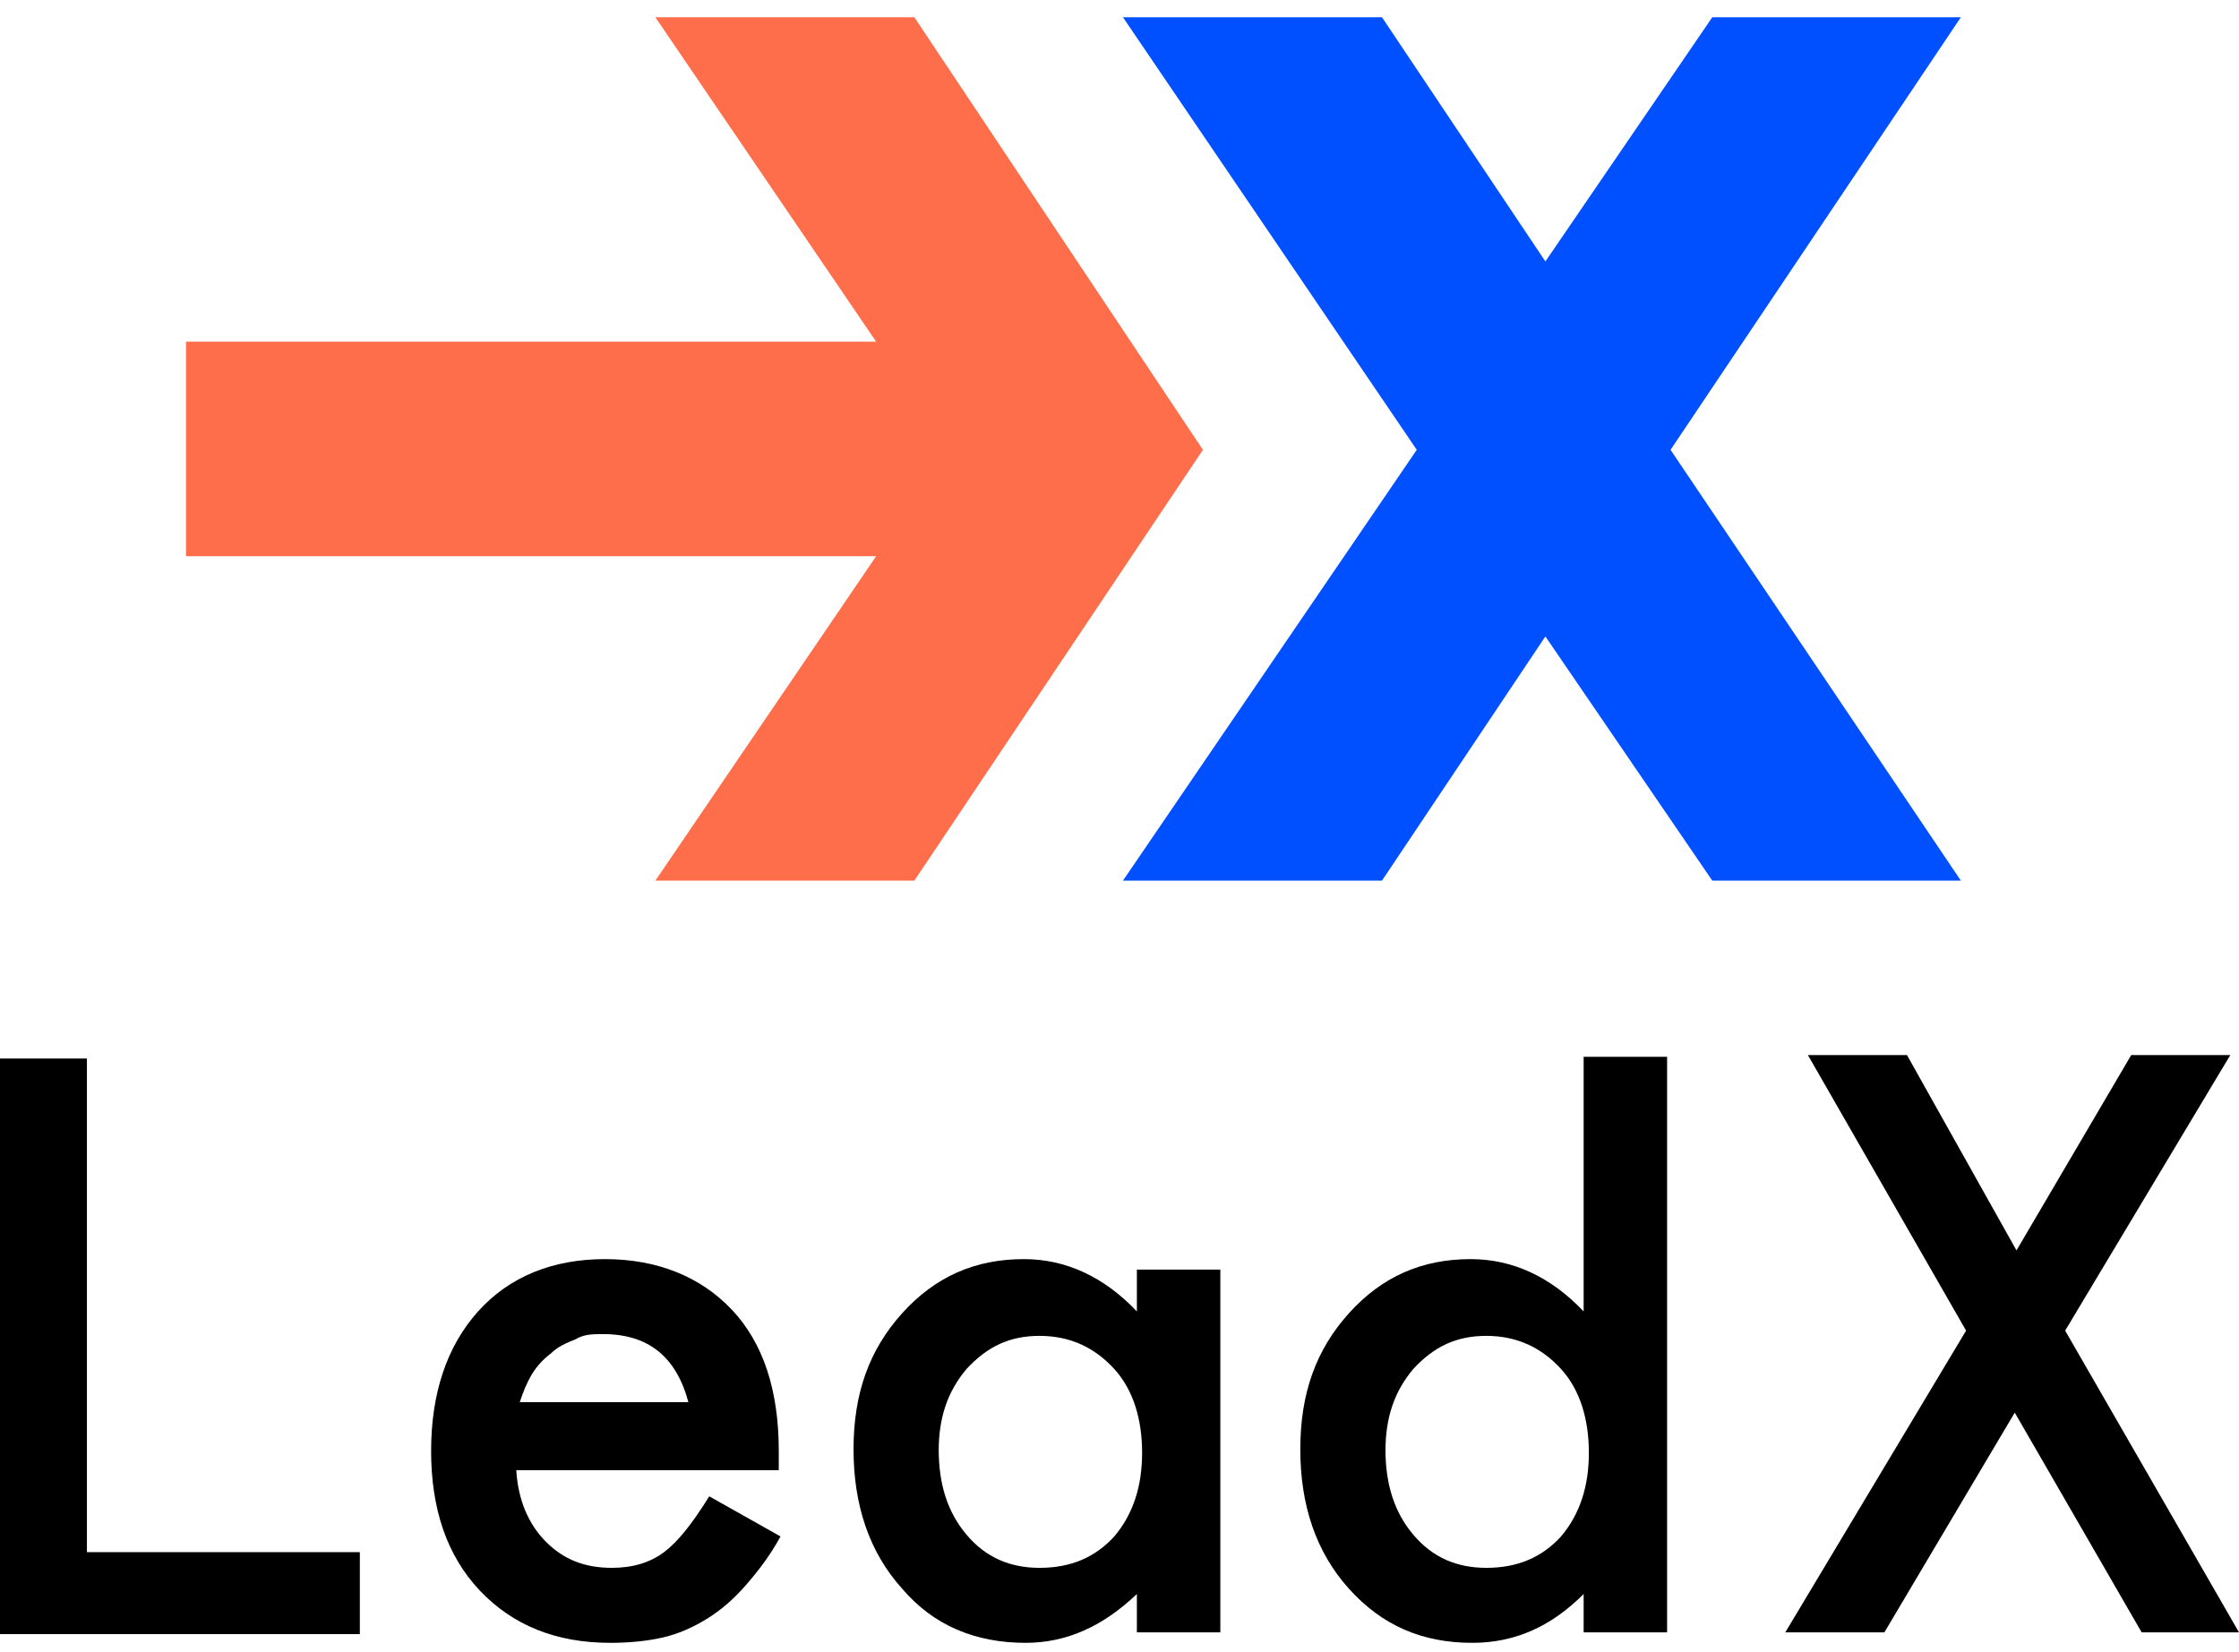<svg width="84" height="62" viewBox="0 0 84 62" fill="none" xmlns="http://www.w3.org/2000/svg">
<g clip-path="url(#clip0_2217_1597)">
<path d="M59.413 39.657H62.544V61.255H59.413V59.816C58.174 61.059 56.804 61.648 55.239 61.648C53.348 61.648 51.848 60.994 50.609 59.619C49.37 58.245 48.783 56.478 48.783 54.383C48.783 52.289 49.37 50.652 50.609 49.278C51.848 47.904 53.348 47.249 55.174 47.249C56.739 47.249 58.174 47.904 59.413 49.212V39.657ZM51.978 54.383C51.978 55.692 52.304 56.739 53.022 57.59C53.739 58.441 54.652 58.834 55.761 58.834C56.935 58.834 57.848 58.441 58.565 57.656C59.283 56.805 59.609 55.758 59.609 54.514C59.609 53.27 59.283 52.158 58.565 51.372C57.848 50.587 56.935 50.129 55.761 50.129C54.652 50.129 53.804 50.522 53.022 51.372C52.304 52.223 51.978 53.205 51.978 54.449V54.383Z" fill="black"/>
<path d="M73.761 49.932L67.826 39.591H71.543L75.652 46.922L79.957 39.591H83.674L77.478 49.932L84 61.255H80.348L75.587 53.009L70.696 61.255H66.978L73.761 49.932Z" fill="black"/>
<path d="M3.261 39.657V58.245H13.5V61.321H0V39.722H3.261V39.657Z" fill="black"/>
<path d="M29.087 55.169H19.369C19.435 56.281 19.826 57.197 20.478 57.852C21.13 58.507 21.913 58.834 22.956 58.834C23.739 58.834 24.391 58.637 24.913 58.245C25.435 57.852 25.956 57.197 26.609 56.15L29.283 57.656C28.891 58.376 28.435 58.965 27.978 59.488C27.522 60.012 27.065 60.405 26.544 60.732C26.022 61.059 25.435 61.321 24.848 61.452C24.261 61.583 23.609 61.648 22.891 61.648C20.869 61.648 19.239 60.994 18 59.685C16.761 58.376 16.174 56.608 16.174 54.449C16.174 52.289 16.761 50.522 17.935 49.212C19.109 47.904 20.739 47.249 22.696 47.249C24.652 47.249 26.283 47.904 27.456 49.147C28.63 50.391 29.217 52.158 29.217 54.449V55.169H29.087ZM25.826 52.616C25.369 50.914 24.326 50.063 22.63 50.063C22.239 50.063 21.913 50.063 21.587 50.26C21.261 50.391 20.935 50.522 20.674 50.783C20.413 50.98 20.152 51.242 19.956 51.569C19.761 51.896 19.63 52.223 19.5 52.616H25.826Z" fill="black"/>
<path d="M42.652 47.642H45.783V61.255H42.652V59.816C41.348 61.059 39.978 61.648 38.478 61.648C36.587 61.648 35.022 60.994 33.848 59.619C32.609 58.245 32.022 56.478 32.022 54.383C32.022 52.289 32.609 50.653 33.848 49.278C35.087 47.904 36.587 47.249 38.413 47.249C39.978 47.249 41.413 47.904 42.652 49.212V47.642ZM35.217 54.383C35.217 55.692 35.544 56.739 36.261 57.59C36.978 58.441 37.891 58.834 39 58.834C40.174 58.834 41.087 58.441 41.804 57.656C42.522 56.805 42.848 55.758 42.848 54.514C42.848 53.27 42.522 52.158 41.804 51.372C41.087 50.587 40.174 50.129 39 50.129C37.891 50.129 37.044 50.522 36.261 51.372C35.544 52.223 35.217 53.205 35.217 54.449V54.383Z" fill="black"/>
<path d="M73.565 0.648H64.239L57.978 9.811L51.848 0.648H42.13L53.152 16.88L42.13 33.046H51.848L57.978 23.883L64.239 33.046H73.565L62.674 16.88L73.565 0.648Z" fill="#0050FF"/>
<path d="M34.304 0.648H24.587L32.87 12.822H6.978V20.872H32.87L24.587 33.046H34.304L45.13 16.88L34.304 0.648Z" fill="#FF6E4B"/>
</g>
<defs>
<clipPath id="clip0_2217_1597">
<rect width="84" height="61" fill="white" transform="translate(0 0.648)"/>
</clipPath>
</defs>
</svg>
